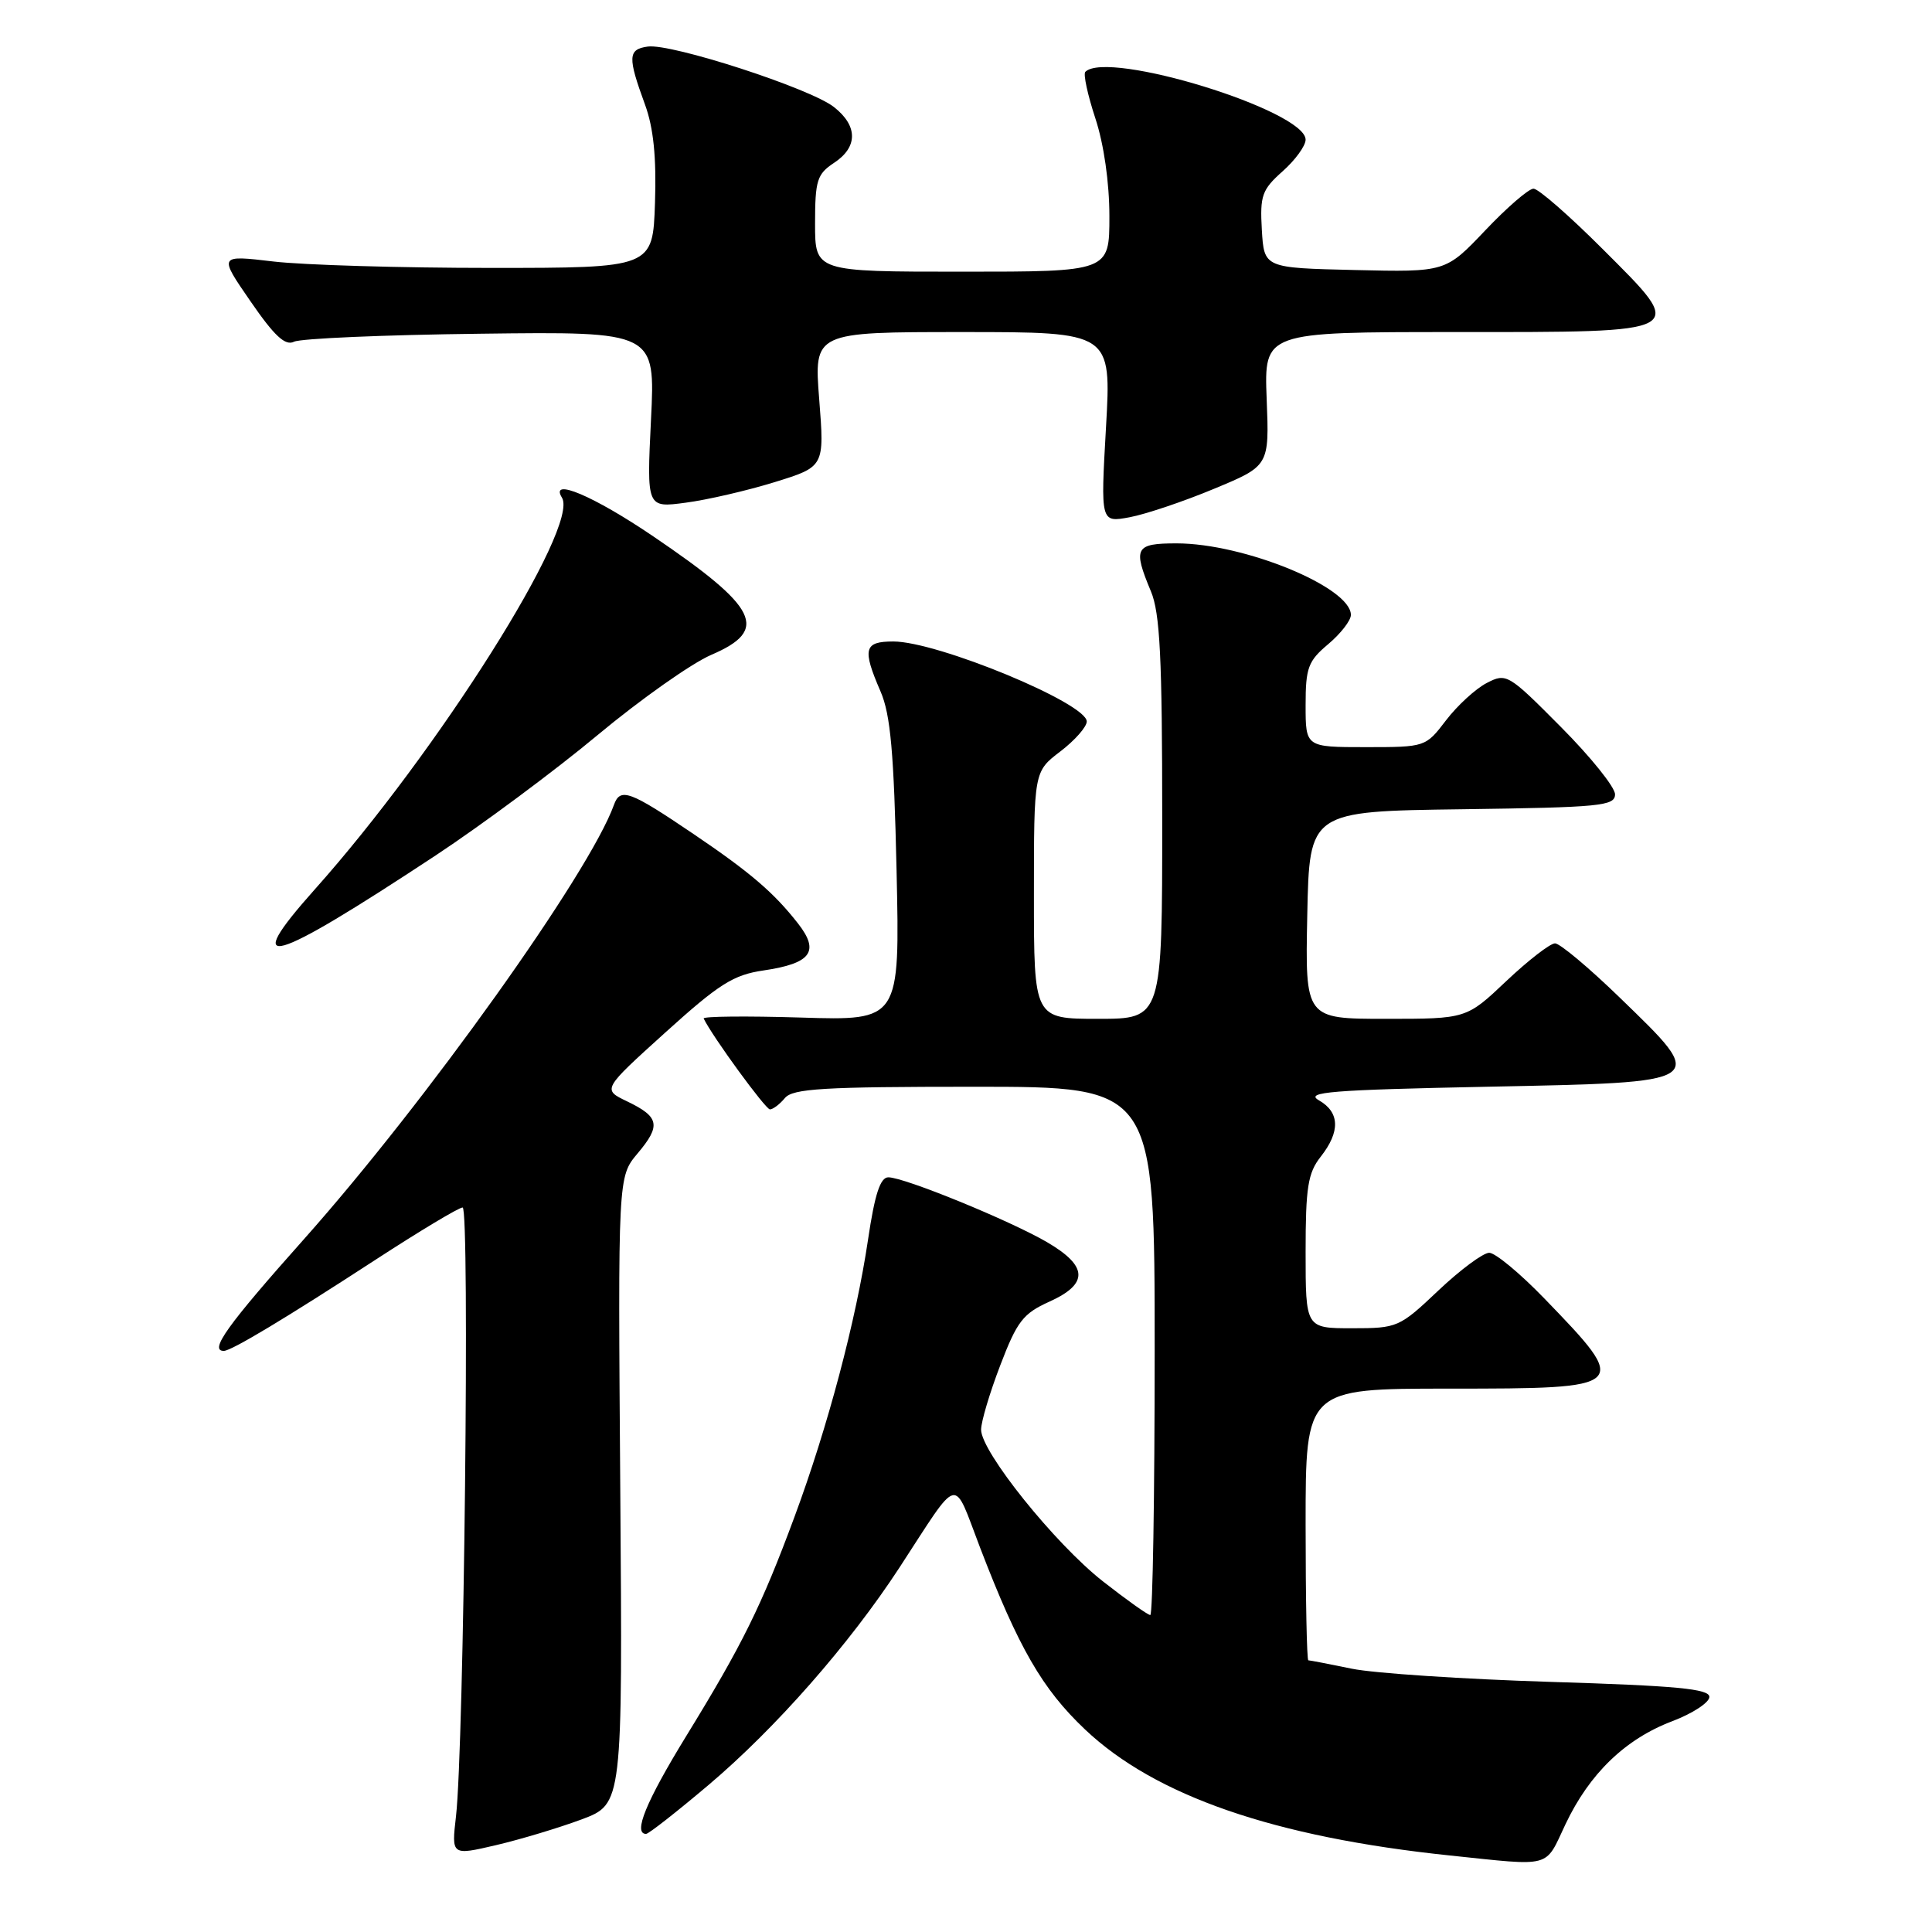 <?xml version="1.0" encoding="UTF-8" standalone="no"?>
<!DOCTYPE svg PUBLIC "-//W3C//DTD SVG 1.1//EN" "http://www.w3.org/Graphics/SVG/1.1/DTD/svg11.dtd" >
<svg xmlns="http://www.w3.org/2000/svg" xmlns:xlink="http://www.w3.org/1999/xlink" version="1.1" viewBox="0 0 256 256">
 <g >
 <path fill="currentColor"
d=" M 207.43 241.73 C 210.61 235.01 215.36 230.43 221.58 228.07 C 224.29 227.04 226.50 225.59 226.50 224.85 C 226.50 223.78 222.15 223.37 205.50 222.86 C 193.95 222.50 182.08 221.72 179.11 221.11 C 176.15 220.50 173.56 220.00 173.36 220.00 C 173.16 220.00 173.00 211.90 173.00 202.00 C 173.00 184.00 173.00 184.00 192.03 184.00 C 215.96 184.00 216.08 183.89 204.62 172.04 C 201.41 168.72 198.13 166.00 197.33 166.00 C 196.53 166.00 193.50 168.25 190.59 171.00 C 185.43 175.89 185.17 176.00 179.15 176.00 C 173.00 176.00 173.00 176.00 173.00 165.91 C 173.00 157.33 173.30 155.43 175.00 153.27 C 177.62 149.94 177.53 147.37 174.75 145.79 C 172.86 144.70 176.37 144.42 197.00 144.00 C 226.64 143.40 226.37 143.57 214.65 132.21 C 210.56 128.24 206.69 125.00 206.05 125.00 C 205.41 125.00 202.50 127.25 199.59 130.00 C 194.31 135.00 194.31 135.00 183.63 135.00 C 172.94 135.00 172.94 135.00 173.22 121.25 C 173.50 107.50 173.50 107.50 193.75 107.23 C 212.06 106.98 214.00 106.80 214.00 105.25 C 214.00 104.31 210.78 100.30 206.83 96.33 C 199.85 89.30 199.60 89.15 197.00 90.50 C 195.53 91.26 193.11 93.48 191.61 95.44 C 188.90 98.99 188.88 99.00 180.95 99.00 C 173.00 99.00 173.00 99.00 173.00 93.44 C 173.00 88.48 173.33 87.59 176.00 85.35 C 177.65 83.96 179.00 82.22 179.00 81.48 C 179.00 77.81 164.84 72.00 155.91 72.00 C 150.41 72.00 150.09 72.58 152.50 78.35 C 153.71 81.23 154.00 87.15 154.00 108.47 C 154.00 135.00 154.00 135.00 145.50 135.00 C 137.00 135.00 137.00 135.00 137.00 118.62 C 137.00 102.24 137.00 102.24 140.50 99.57 C 142.43 98.10 144.00 96.31 144.00 95.60 C 144.00 93.18 124.22 85.00 118.37 85.00 C 114.48 85.00 114.23 85.97 116.68 91.63 C 118.00 94.68 118.45 99.71 118.80 115.37 C 119.24 135.24 119.24 135.24 106.11 134.83 C 98.88 134.61 93.09 134.67 93.24 134.96 C 94.41 137.37 101.44 147.00 102.02 147.00 C 102.42 147.00 103.32 146.32 104.00 145.50 C 105.04 144.24 109.12 144.00 129.12 144.00 C 153.00 144.00 153.00 144.00 153.00 179.00 C 153.00 198.25 152.74 214.00 152.42 214.00 C 152.09 214.00 149.26 211.98 146.12 209.52 C 139.76 204.52 130.00 192.36 130.00 189.44 C 130.00 188.39 131.14 184.56 132.54 180.91 C 134.76 175.09 135.56 174.05 139.04 172.48 C 144.27 170.12 144.18 167.78 138.75 164.60 C 133.79 161.71 119.83 156.00 117.71 156.00 C 116.64 156.00 115.91 158.24 115.02 164.25 C 113.43 174.97 109.68 189.11 105.27 201.00 C 100.90 212.80 98.37 217.93 90.89 230.10 C 85.60 238.73 83.85 243.00 85.61 243.00 C 85.95 243.00 89.66 240.09 93.86 236.54 C 102.77 229.01 112.56 217.86 119.19 207.70 C 127.31 195.25 126.20 195.52 129.87 205.08 C 134.97 218.36 138.11 223.80 143.77 229.16 C 153.07 237.97 168.86 243.43 192.11 245.86 C 205.81 247.29 204.66 247.60 207.43 241.73 Z  M 77.07 241.08 C 82.50 239.04 82.50 239.04 82.19 197.49 C 81.88 155.93 81.88 155.93 84.48 152.84 C 87.61 149.13 87.38 147.99 83.08 145.93 C 79.81 144.36 79.81 144.36 88.16 136.81 C 95.28 130.37 97.18 129.17 101.17 128.59 C 107.48 127.66 108.64 126.09 105.76 122.39 C 102.55 118.28 99.43 115.61 91.91 110.52 C 83.43 104.78 82.19 104.32 81.35 106.65 C 78.12 115.66 56.43 146.05 40.29 164.18 C 30.09 175.63 27.68 179.00 29.66 179.00 C 30.65 179.00 37.89 174.65 49.78 166.91 C 55.62 163.11 60.80 160.00 61.30 160.00 C 62.27 160.00 61.48 231.49 60.42 240.68 C 59.82 245.87 59.82 245.87 65.73 244.49 C 68.98 243.73 74.08 242.19 77.07 241.08 Z  M 57.71 113.36 C 63.87 109.29 73.55 102.10 79.21 97.38 C 84.87 92.67 91.64 87.89 94.25 86.77 C 101.95 83.47 100.52 80.54 86.56 71.07 C 78.68 65.72 72.78 63.22 74.46 65.94 C 76.83 69.77 58.05 99.55 41.70 117.86 C 31.76 129.01 35.65 127.91 57.71 113.36 Z  M 160.84 64.78 C 168.19 61.73 168.19 61.73 167.84 52.87 C 167.50 44.00 167.50 44.00 192.63 44.00 C 224.09 44.00 223.62 44.26 212.33 32.97 C 207.95 28.59 203.84 25.00 203.20 25.00 C 202.56 25.00 199.68 27.49 196.80 30.53 C 191.55 36.06 191.55 36.06 179.53 35.78 C 167.50 35.50 167.50 35.50 167.20 30.46 C 166.94 25.92 167.21 25.14 169.95 22.70 C 171.63 21.21 173.00 19.32 173.00 18.51 C 173.00 14.65 146.76 6.57 143.81 9.52 C 143.52 9.81 144.12 12.58 145.14 15.68 C 146.27 19.11 147.00 24.19 147.00 28.66 C 147.00 36.00 147.00 36.00 127.50 36.00 C 108.00 36.00 108.00 36.00 108.00 29.62 C 108.00 23.91 108.27 23.06 110.50 21.59 C 113.69 19.50 113.69 16.68 110.50 14.18 C 107.35 11.70 88.95 5.73 85.83 6.17 C 83.20 6.54 83.15 7.54 85.47 13.87 C 86.59 16.93 86.99 20.83 86.79 26.87 C 86.50 35.50 86.50 35.50 65.00 35.50 C 53.17 35.50 40.23 35.12 36.23 34.65 C 28.96 33.79 28.96 33.79 33.19 39.92 C 36.36 44.53 37.80 45.86 38.96 45.28 C 39.81 44.85 50.93 44.37 63.67 44.22 C 86.84 43.93 86.84 43.93 86.26 55.61 C 85.69 67.30 85.69 67.30 90.85 66.61 C 93.70 66.24 99.00 65.01 102.63 63.89 C 109.25 61.84 109.25 61.84 108.55 52.92 C 107.85 44.00 107.85 44.00 127.56 44.00 C 147.27 44.00 147.27 44.00 146.55 56.63 C 145.83 69.25 145.83 69.25 149.67 68.54 C 151.77 68.15 156.81 66.46 160.84 64.78 Z "/>
</g>
</svg>